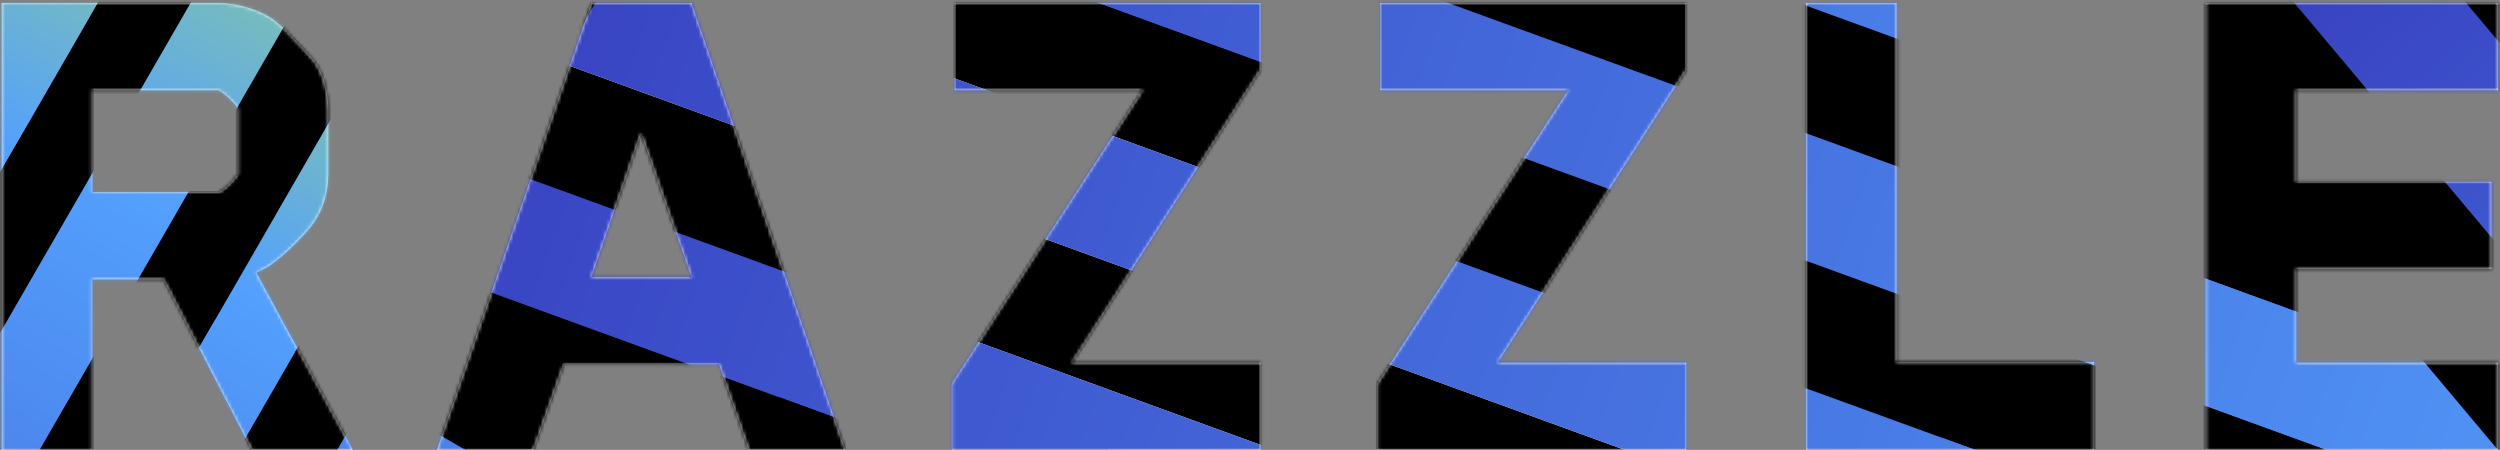 <?xml version="1.0" encoding="UTF-8"?>
<svg viewBox="0 0 728 131" version="1.1" xmlns="http://www.w3.org/2000/svg" xmlns:xlink="http://www.w3.org/1999/xlink">
    <rect x="0" y="0" width="728" height="131" fill="#808080" stroke="none"/>
    <!-- Generator: Sketch 57.1 (83088) - https://sketch.com -->
    <title>Group 4</title>
    <desc>Created with Sketch.</desc>
    <defs>
        <path d="M0.492,131 L0.492,0.903 L63.608,0.903 C66.346,0.903 69.21,1.355 72.2,2.259 C75.19,3.162 77.729,4.373 79.819,5.89 C80.539,6.469 81.476,7.264 82.629,8.276 L85.979,11.745 L89.113,15.106 C90.122,16.19 90.914,17.093 91.491,17.816 C92.932,19.767 93.977,22.044 94.625,24.646 C95.273,27.248 95.598,29.742 95.598,32.127 L95.598,50.557 C95.598,55.905 94.229,60.603 91.491,64.651 C90.986,65.446 90.248,66.385 89.275,67.47 C88.303,68.554 87.24,69.674 86.087,70.83 C84.934,71.987 83.782,73.071 82.629,74.083 C81.476,75.095 80.539,75.854 79.819,76.359 C78.954,77.082 78.09,77.66 77.225,78.094 L74.631,79.395 L78.846,87.201 L83.493,95.766 L88.249,104.33 L92.68,112.57 L102.731,131 L73.334,131 L47.613,81.346 L26.862,81.346 L26.862,131 L0.492,131 Z M26.862,55.978 L63.608,55.978 C63.752,55.978 64.076,55.815 64.58,55.49 C65.085,55.165 65.625,54.731 66.201,54.189 C66.778,53.647 67.336,53.087 67.877,52.508 C68.417,51.93 68.867,51.352 69.228,50.774 L69.228,31.476 C68.651,30.609 67.841,29.669 66.796,28.657 C65.751,27.646 64.688,26.85 63.608,26.272 L26.862,26.272 L26.862,55.978 Z M127.251,131 L172.21,0.903 L201.39,0.903 L246.133,131 L218.034,131 L209.388,106.065 L164.213,106.065 L155.351,131 L127.251,131 Z M172.21,80.696 L201.39,80.696 L186.692,38.848 L172.21,80.696 Z M277.138,131 L277.138,111.702 L332.688,26.272 L278.003,26.272 L278.003,0.903 L367.056,0.903 L367.056,20.418 L312.154,105.631 L367.056,105.631 L367.056,131 L277.138,131 Z M401.087,131 L401.087,111.702 L456.638,26.272 L401.952,26.272 L401.952,0.903 L491.005,0.903 L491.005,20.418 L436.104,105.631 L491.005,105.631 L491.005,131 L401.087,131 Z M525.901,131 L525.901,0.903 L552.271,0.903 L552.271,105.414 L609.767,105.414 L609.767,131 L525.901,131 Z M642.285,131 L642.285,0.903 L727.448,0.903 L727.448,26.272 L668.655,26.272 L668.655,52.942 L725.502,52.942 L725.502,78.311 L668.655,78.311 L668.655,105.631 L727.448,105.631 L727.448,131 L642.285,131 Z" id="path-1"></path>
        <linearGradient x1="0.258%" y1="49.75%" x2="101.258%" y2="49.75%" id="linearGradient-3">
            <stop stop-color="#3023AE" offset="0%"></stop>
            <stop stop-color="#53A0FD" offset="70.741%"></stop>
            <stop stop-color="#B4EC51" offset="100%"></stop>
        </linearGradient>
        <linearGradient x1="101.258%" y1="49.75%" x2="0.258%" y2="49.75%" id="linearGradient-4">
            <stop stop-color="#3023AE" offset="0%"></stop>
            <stop stop-color="#53A0FD" offset="70.741%"></stop>
            <stop stop-color="#B4EC51" offset="100%"></stop>
        </linearGradient>
        <linearGradient x1="0.258%" y1="49.75%" x2="101.258%" y2="49.75%" id="linearGradient-5">
            <stop stop-color="#3023AE" offset="0%"></stop>
            <stop stop-color="#53A0FD" offset="70.741%"></stop>
            <stop stop-color="#B4EC51" offset="100%"></stop>
        </linearGradient>
        <linearGradient x1="0.258%" y1="49.75%" x2="101.258%" y2="49.75%" id="linearGradient-6">
            <stop stop-color="#3023AE" offset="0%"></stop>
            <stop stop-color="#53A0FD" offset="70.741%"></stop>
            <stop stop-color="#B4EC51" offset="100%"></stop>
        </linearGradient>
        <linearGradient x1="0.258%" y1="49.75%" x2="101.258%" y2="49.75%" id="linearGradient-7">
            <stop stop-color="#3023AE" offset="0%"></stop>
            <stop stop-color="#53A0FD" offset="70.741%"></stop>
            <stop stop-color="#B4EC51" offset="100%"></stop>
        </linearGradient>
        <linearGradient x1="0.258%" y1="49.75%" x2="101.258%" y2="49.75%" id="linearGradient-8">
            <stop stop-color="#3023AE" offset="0%"></stop>
            <stop stop-color="#53A0FD" offset="70.741%"></stop>
            <stop stop-color="#B4EC51" offset="100%"></stop>
        </linearGradient>
    </defs>
    <g id="Page-2" stroke="none" stroke-width="1" fill="none" fill-rule="evenodd">
        <g id="repo-banner-copy-2" transform="translate(-636, -235)">
            <g id="Group-4" transform="translate(636, 235)">
                <mask id="mask-2" fill="white">
                    <use xlink:href="#path-1"></use>
                </mask>
                <use id="RAZZLE" fill="#FFFFFF" xlink:href="#path-1"></use>
                <g id="Group-3" mask="url(#mask-2)">
                    <g transform="translate(-444.305, -524.506)">
                        <g id="Group-2-Copy-7" transform="translate(633.051, 719.459) rotate(30) translate(-633.051, -719.459) translate(-26.949, 596.959)">
                            <g id="Group">
                                <rect id="Rectangle-2" fill="#000000" x="0" y="0" width="1319.293" height="34.905"></rect>
                                <rect id="Rectangle-2-Copy" fill="url(#linearGradient-3)" x="0" y="34.905" width="1319.293" height="34.905"></rect>
                                <rect id="Rectangle-2-Copy-2" fill="#000000" x="0" y="69.81" width="1319.293" height="34.905"></rect>
                            </g>
                            <g id="Group-Copy" transform="translate(0, 104.715)">
                                <rect id="Rectangle-2" fill="#000000" x="0" y="34.905" width="1319.293" height="34.905"></rect>
                                <rect id="Rectangle-2-Copy" fill="url(#linearGradient-3)" x="0" y="69.81" width="1319.293" height="34.905"></rect>
                                <rect id="Rectangle-2-Copy-3" fill="url(#linearGradient-4)" x="-40.981" y="-10.981" width="1319.293" height="34.905"></rect>
                                <polygon id="Rectangle-2-Copy-2" fill="#000000" points="0 104.715 1319.293 104.715 1319.293 139.62 0 139.62"></polygon>
                            </g>
                        </g>
                        <g id="Group-2-Copy-8" transform="translate(968.915, 528.27) rotate(30) translate(-968.915, -528.27) translate(309.212, 405.552)">
                            <g id="Group">
                                <rect id="Rectangle-2" fill="#000000" x="0" y="0" width="1319.293" height="34.905"></rect>
                                <rect id="Rectangle-2-Copy" fill="url(#linearGradient-3)" x="0" y="34.905" width="1319.293" height="34.905"></rect>
                                <polygon id="Rectangle-2-Copy-2" fill="#000000" points="0 69.81 1319.293 69.81 1319.293 104.715 0 104.715"></polygon>
                            </g>
                            <g id="Group-Copy" transform="translate(0, 104.715)">
                                <rect id="Rectangle-2" fill="#000000" x="0" y="34.905" width="1319.293" height="34.905"></rect>
                                <polygon id="Rectangle-2-Copy" fill="url(#linearGradient-3)" points="0 69.81 1319.293 69.81 1319.293 104.715 0 104.715"></polygon>
                                <rect id="Rectangle-2-Copy-3" fill="url(#linearGradient-3)" x="0" y="0" width="1319.293" height="34.905"></rect>
                                <polygon id="Rectangle-2-Copy-2" fill="#000000" points="0 104.715 1319.293 104.715 1319.293 139.62 0 139.62"></polygon>
                            </g>
                        </g>
                        <g id="Group-2-Copy-4" transform="translate(985.78, 662.178) rotate(20) translate(-985.78, -662.178) translate(325.781, 539.678)">
                            <g id="Group">
                                <rect id="Rectangle-2" fill="#000000" x="0" y="0" width="1319.293" height="34.905"></rect>
                                <rect id="Rectangle-2-Copy" fill="url(#linearGradient-3)" x="0" y="34.905" width="1319.293" height="34.905"></rect>
                                <polygon id="Rectangle-2-Copy-2" fill="#000000" points="0 69.81 1319.293 69.81 1319.293 104.715 0 104.715"></polygon>
                            </g>
                            <g id="Group-Copy" transform="translate(0, 104.715)">
                                <rect id="Rectangle-2" fill="#000000" x="0" y="34.905" width="1319.293" height="34.905"></rect>
                                <polygon id="Rectangle-2-Copy" fill="url(#linearGradient-3)" points="0 69.81 1319.293 69.81 1319.293 104.715 0 104.715"></polygon>
                                <rect id="Rectangle-2-Copy-3" fill="url(#linearGradient-3)" x="0" y="0" width="1319.293" height="34.905"></rect>
                                <rect id="Rectangle-2-Copy-2" fill="#000000" x="0" y="104.715" width="1319.293" height="34.905"></rect>
                            </g>
                        </g>
                        <g id="Group-2" transform="translate(422.143, 689.211) rotate(-60) translate(-422.143, -689.211) translate(130.143, 600.711)">
                            <g id="Group" transform="translate(25.775, 0.933)">
                                <rect id="Rectangle-2" fill="#000000" x="0" y="0" width="534" height="24.768"></rect>
                                <rect id="Rectangle-2-Copy" fill="url(#linearGradient-5)" x="0" y="24.768" width="534" height="24.768"></rect>
                                <rect id="Rectangle-2-Copy-2" fill="#000000" x="0" y="49.536" width="534" height="24.768"></rect>
                            </g>
                            <g id="Group-Copy" transform="translate(0.853, 73.433)">
                                <rect id="Rectangle-2" fill="#000000" x="2.034" y="25.726" width="580.323" height="27"></rect>
                                <polygon id="Rectangle-2-Copy" fill="url(#linearGradient-6)" points="25 52.726 559.391 52.726 559.391 77.589 25 77.589"></polygon>
                                <rect id="Rectangle-2-Copy-3" fill="url(#linearGradient-7)" x="0.534" y="0.402" width="580.323" height="27"></rect>
                                <polygon id="Rectangle-2-Copy-2" fill="#000000" points="25 77.589 559.391 77.589 559.391 102.452 25 102.452"></polygon>
                            </g>
                        </g>
                        <g id="Group-2-Copy-6" transform="translate(1296.14, 436.42) rotate(30) translate(-1296.14, -436.42) translate(636.437, 313.701)">
                            <g id="Group">
                                <rect id="Rectangle-2" fill="#000000" x="0" y="0" width="1319.293" height="34.905"></rect>
                                <rect id="Rectangle-2-Copy" fill="url(#linearGradient-3)" x="0" y="34.905" width="1319.293" height="34.905"></rect>
                                <rect id="Rectangle-2-Copy-2" fill="#000000" x="0" y="69.81" width="1319.293" height="34.905"></rect>
                            </g>
                            <g id="Group-Copy" transform="translate(0, 104.715)">
                                <rect id="Rectangle-2" fill="#000000" x="0" y="34.905" width="1319.293" height="34.905"></rect>
                                <polygon id="Rectangle-2-Copy" fill="url(#linearGradient-3)" points="0 69.81 1319.293 69.81 1319.293 104.715 0 104.715"></polygon>
                                <rect id="Rectangle-2-Copy-3" fill="url(#linearGradient-3)" x="0" y="0" width="1319.293" height="34.905"></rect>
                                <polygon id="Rectangle-2-Copy-2" fill="#000000" points="0 104.715 1319.293 104.715 1319.293 139.62 0 139.62"></polygon>
                            </g>
                        </g>
                        <g id="Group-2-Copy" transform="translate(1351.103, 662.013) rotate(50) translate(-1351.103, -662.013) translate(940.571, 527.248)">
                            <g id="Group">
                                <rect id="Rectangle-2" fill="#000000" x="0" y="0" width="821.064" height="38.289"></rect>
                                <rect id="Rectangle-2-Copy" fill="url(#linearGradient-8)" x="0" y="38.289" width="821.064" height="38.289"></rect>
                                <polygon id="Rectangle-2-Copy-2" fill="#000000" points="0 76.578 821.064 76.578 821.064 114.867 0 114.867"></polygon>
                            </g>
                            <g id="Group-Copy" transform="translate(0, 114.867)">
                                <rect id="Rectangle-2" fill="#000000" x="0" y="38.289" width="821.064" height="38.289"></rect>
                                <rect id="Rectangle-2-Copy" fill="url(#linearGradient-8)" x="0" y="76.578" width="821.064" height="38.289"></rect>
                                <rect id="Rectangle-2-Copy-3" fill="url(#linearGradient-8)" x="0" y="0" width="821.064" height="38.289"></rect>
                                <polygon id="Rectangle-2-Copy-2" fill="#000000" points="0 114.867 821.064 114.867 821.064 153.156 0 153.156"></polygon>
                            </g>
                        </g>
                    </g>
                </g>
            </g>
        </g>
    </g>
</svg>
